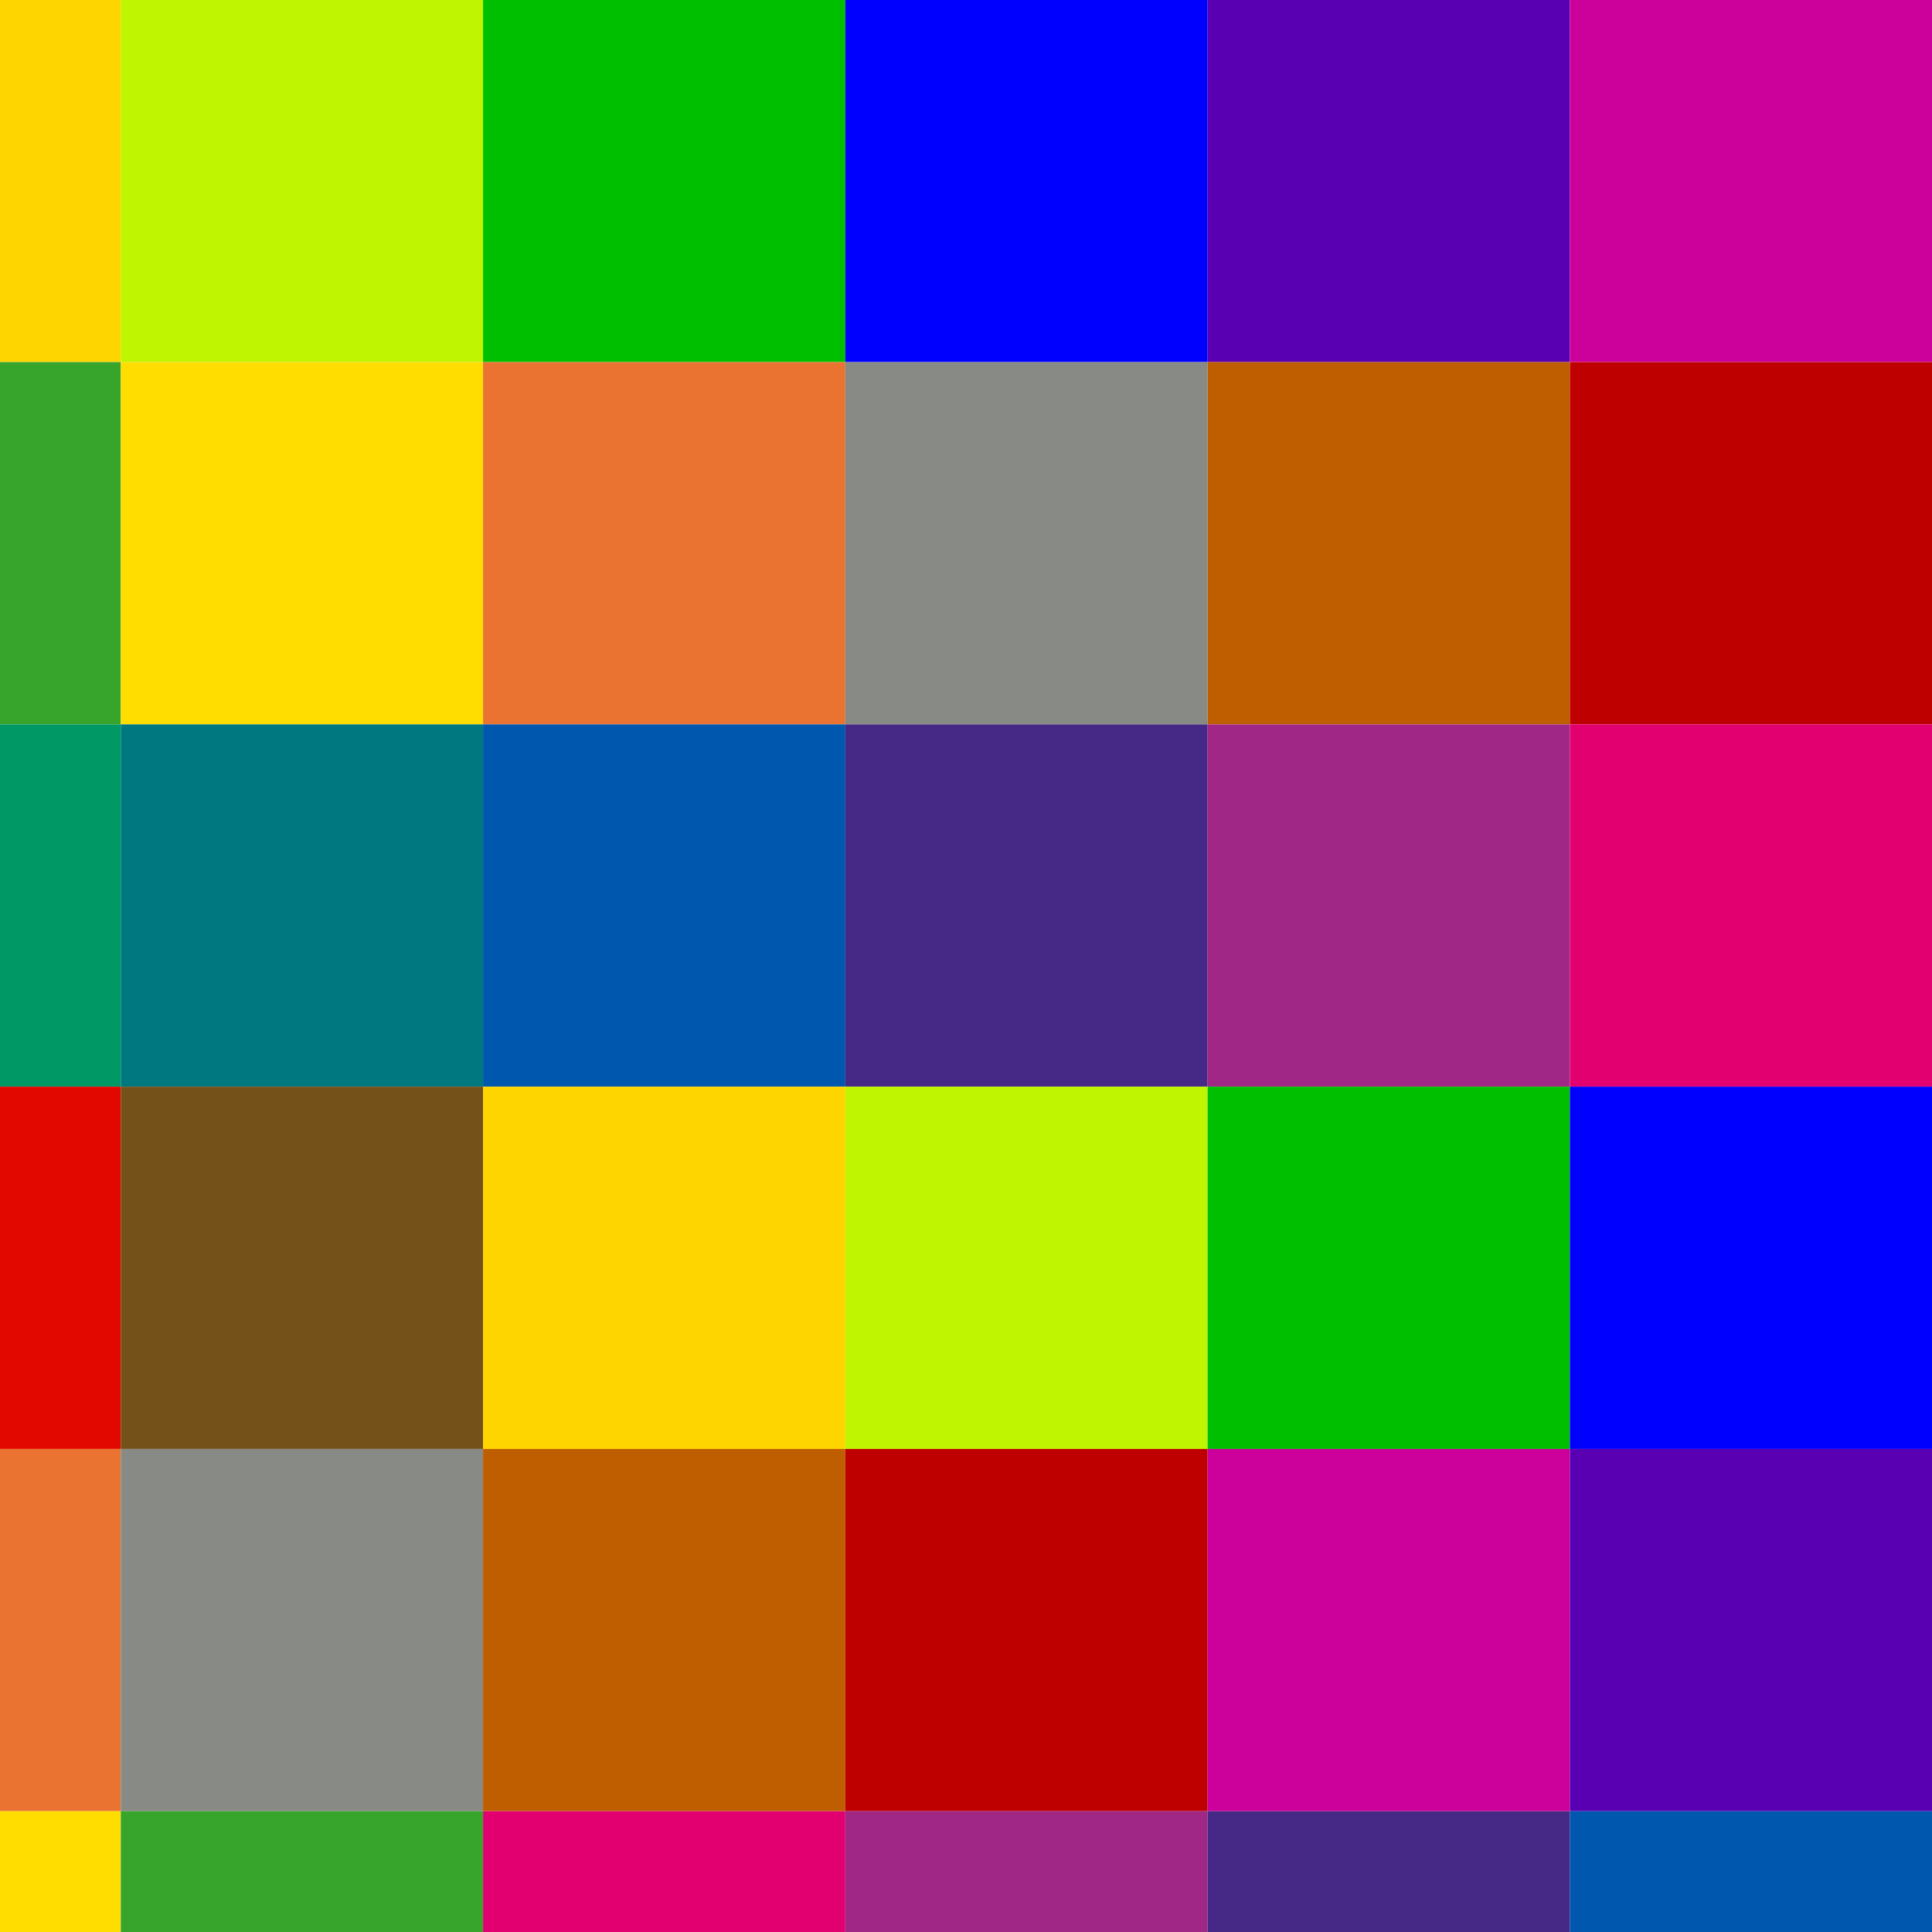 <svg height="16" viewBox="0 0 4.233 4.233" width="16" xmlns="http://www.w3.org/2000/svg"><g transform="matrix(.125 0 0 .125 -0 -32.892)"><path d="m-0 263.133 2.117-0-0 6.35-2.117 0z" fill="#ffd500"/><path d="m2.117 263.133h6.35l-0 6.35h-6.35z" fill="#bff500"/><path d="m8.467 263.133h6.35l-0 6.35h-6.35z" fill="#00bf00"/><path d="m14.817 263.133h6.35l-0 6.35h-6.35z" fill="#00f"/><path d="m21.167 263.133h6.35l-0 6.35h-6.35z" fill="#5a00b3"/><path d="m27.517 263.133 6.35 0-0 6.35-6.35-0z" fill="#cc009a"/><path d="m-0 269.483 2.117-0v6.35l-2.117 0z" fill="#37a42c"/><path d="m2.117 269.483h6.35v6.35h-6.35z" fill="#fd0"/><path d="m8.467 269.483h6.35v6.35h-6.35z" fill="#eb7331"/><path d="m14.817 269.483h6.35v6.35h-6.35z" fill="#888a85"/><path d="m21.167 269.483h6.35v6.35h-6.35z" fill="#bf5e00"/><path d="m27.517 269.483 6.35 0v6.35l-6.35-0z" fill="#bf0000"/><path d="m-0 275.833 2.117-0-0 6.35-2.117 0z" fill="#096"/><path d="m2.117 275.833h6.35l-0 6.35h-6.35z" fill="#007880"/><path d="m8.467 275.833h6.35l-0 6.35h-6.35z" fill="#0057ae"/><path d="m14.817 275.833h6.35l-0 6.35h-6.35z" fill="#462886"/><path d="m21.167 275.833h6.35v6.35h-6.35z" fill="#a02786"/><path d="m27.517 275.833 6.35 0-0 6.35-6.35-0z" fill="#e20071"/><path d="m-0 282.183 2.117-0v6.35l-2.117 0z" fill="#e20800"/><path d="m2.117 282.183h6.35v6.35h-6.35z" fill="#75511a"/><path d="m8.467 282.183h6.35v6.35h-6.35z" fill="#ffd500"/><path d="m14.817 282.183h6.35v6.35h-6.35z" fill="#bff500"/><path d="m21.167 282.183h6.35v6.35h-6.35z" fill="#00bf00"/><path d="m27.517 282.183 6.35 0v6.35l-6.35-0z" fill="#00f"/><path d="m-0 288.533 2.117-0.0 0 6.35-2.117 0z" fill="#eb7331"/><path d="m2.117 288.533h6.35l0 6.35h-6.35z" fill="#888a85"/><path d="m8.467 288.533h6.35v6.35h-6.35z" fill="#bf5e00"/><path d="m14.817 288.533h6.35v6.35h-6.35z" fill="#bf0000"/><path d="m21.167 288.533h6.35v6.35h-6.35z" fill="#cc009a"/><path d="m27.517 288.533 6.35 0v6.35l-6.35-0z" fill="#5a00b3"/><path d="m-0 294.883 2.117-0.0 0 2.117-2.117 0z" fill="#fd0"/><path d="m2.117 294.883h6.35l0 2.117h-6.35z" fill="#37a42c"/><path d="m8.467 294.883h6.35l0 2.117h-6.35z" fill="#e20071"/><path d="m14.817 294.883h6.35l0 2.117h-6.35z" fill="#a02786"/><path d="m21.167 294.883h6.35l0 2.117h-6.35z" fill="#462886"/><path d="m27.517 294.883 6.35 0.0 0 2.117-6.35-0z" fill="#0057ae"/></g></svg>